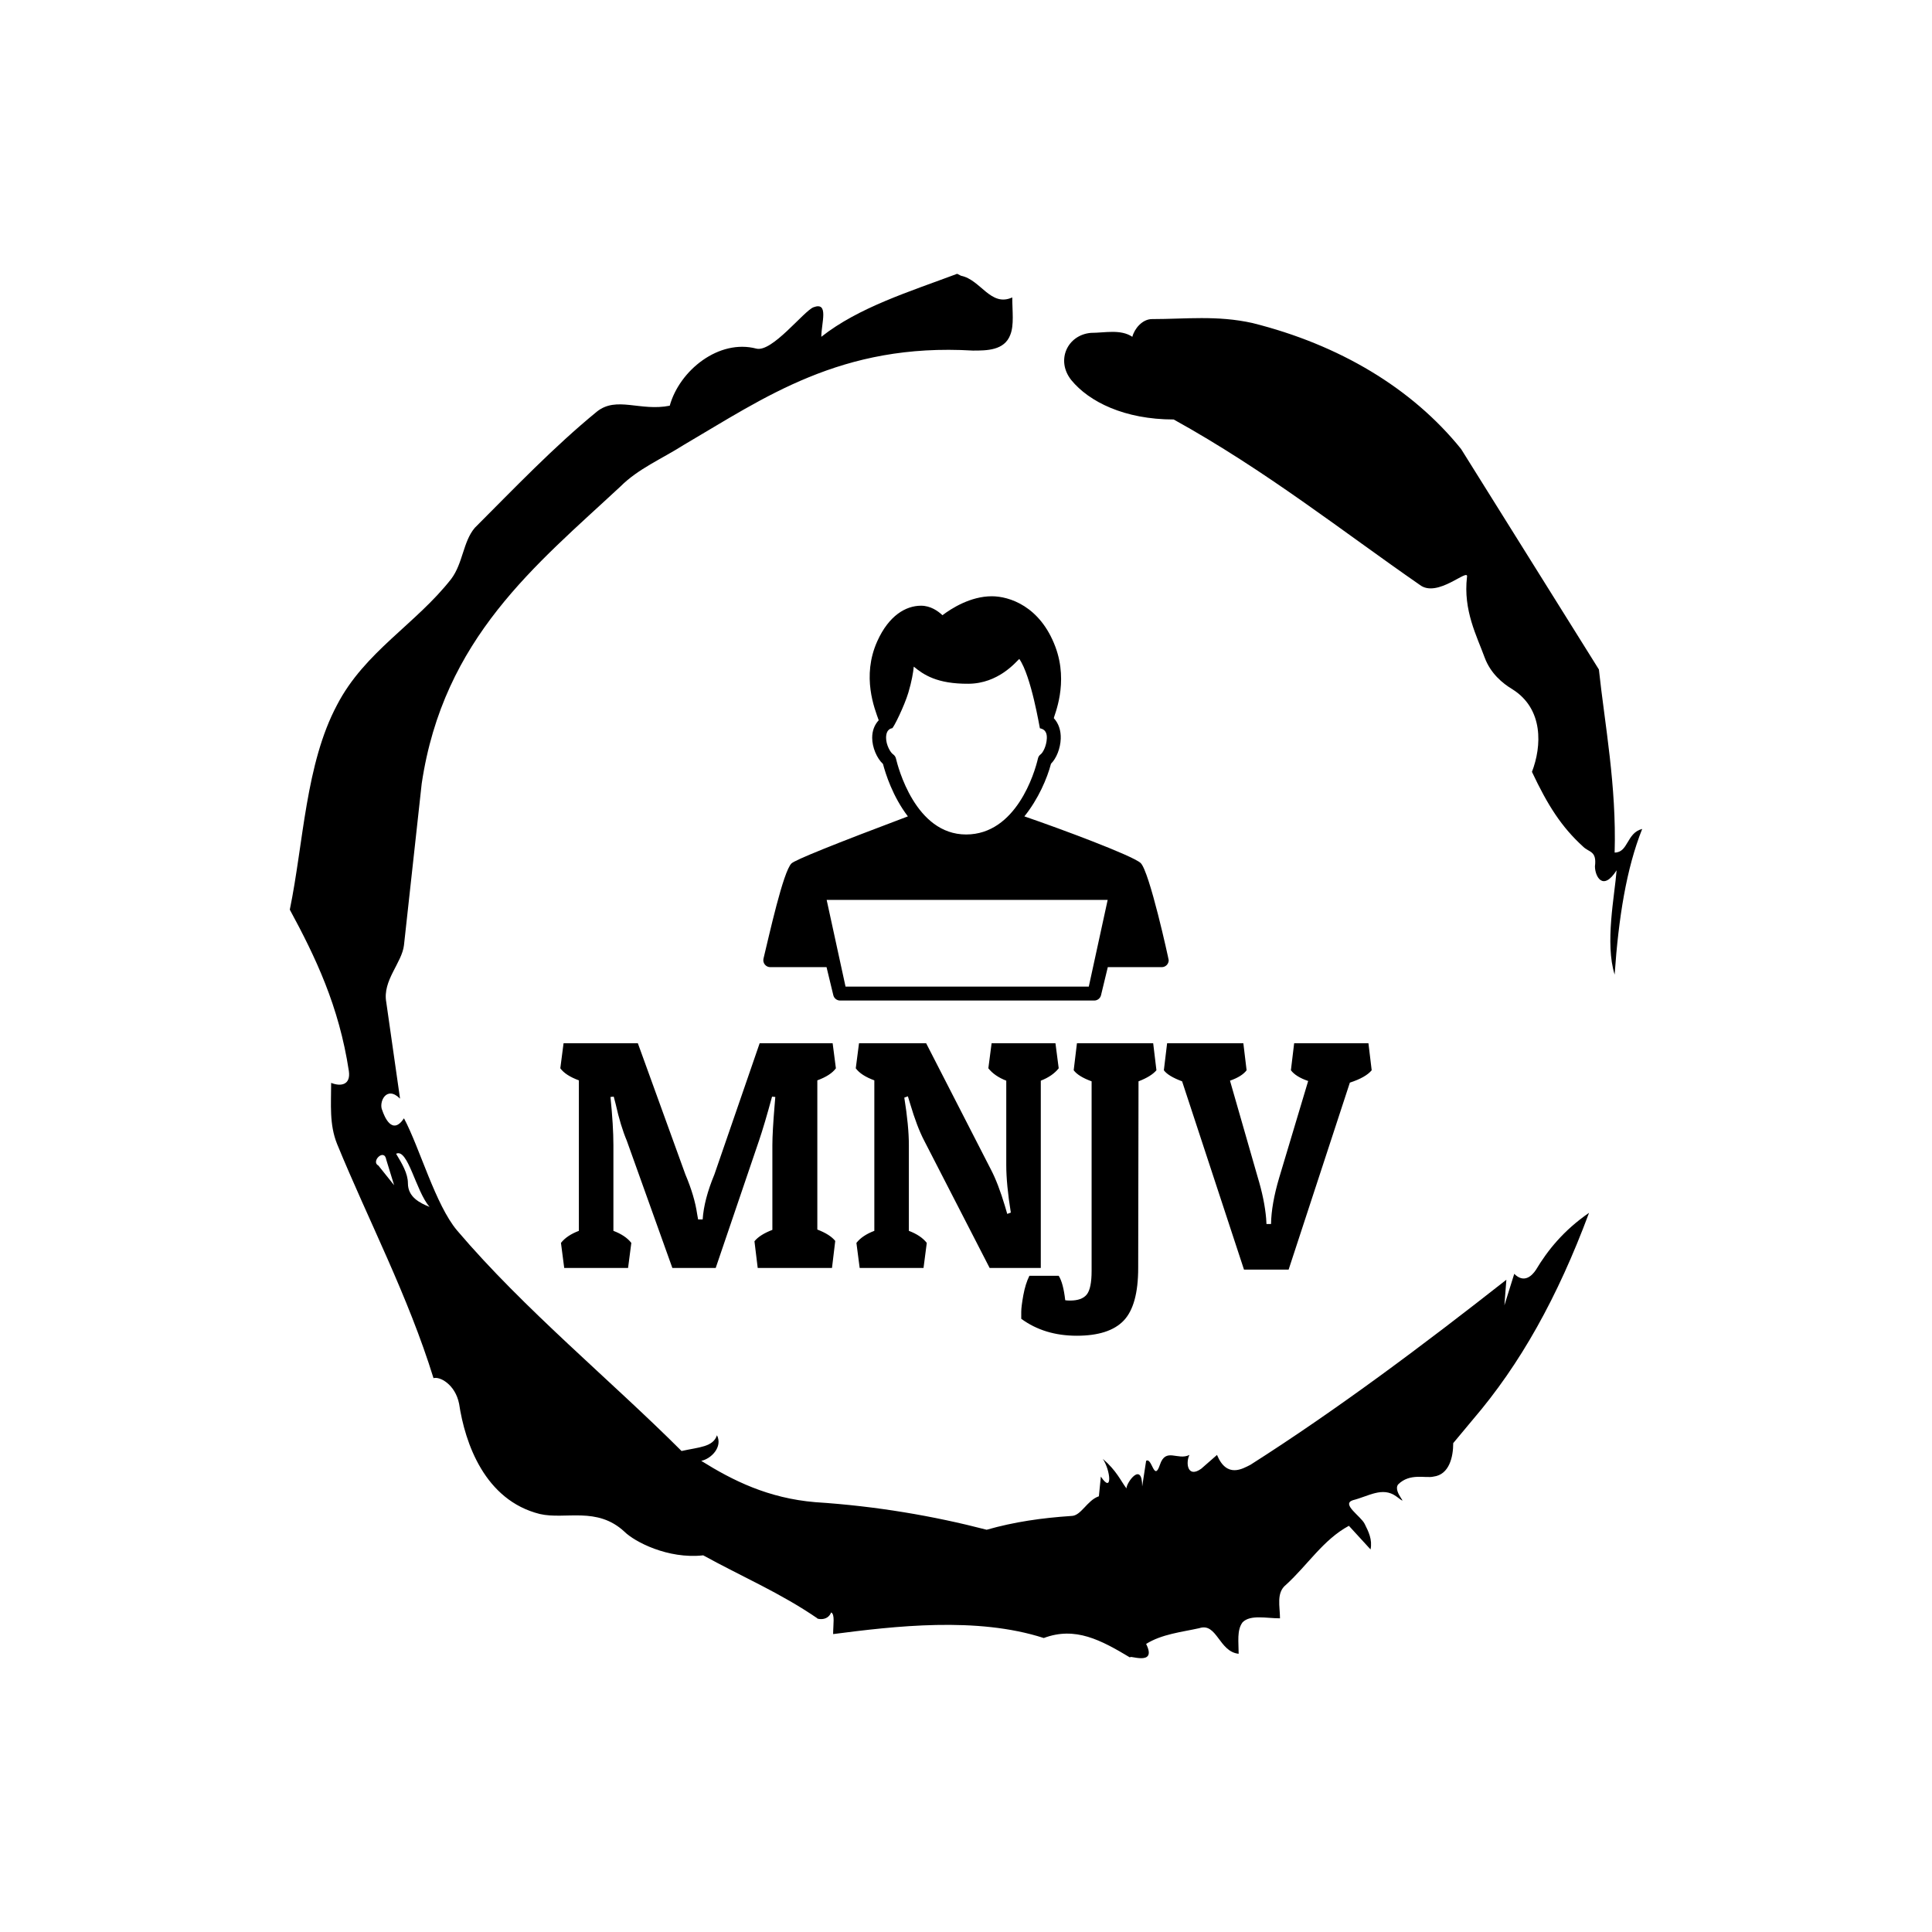 <svg xmlns="http://www.w3.org/2000/svg" version="1.1" xmlns:xlink="http://www.w3.org/1999/xlink" xmlns:svgjs="http://svgjs.dev/svgjs" width="1000" height="1000" viewBox="0 0 1000 1000"><rect width="1000" height="1000" fill="#ffffff"></rect><g transform="matrix(0.7,0,0,0.7,150,106.25)"><svg viewBox="0 0 320 360" data-background-color="#1b4571" preserveAspectRatio="xMidYMid meet" height="1125" width="1000" xmlns="http://www.w3.org/2000/svg" xmlns:xlink="http://www.w3.org/1999/xlink"><g id="tight-bounds" transform="matrix(1,0,0,1,0,0)"><svg viewBox="0 0 320 360" height="360" width="320"><g><svg></svg></g><g><svg viewBox="0 0 320 360" height="360" width="320"><g><path xmlns="http://www.w3.org/2000/svg" d="M20.961 227.22l3.726 4.658-1.863-6.056c-0.466-2.795-3.726 0.466-1.863 1.398M25.153 224.425c1.397 2.329 2.795 4.658 2.795 6.987 0 3.261 2.795 4.658 5.123 5.589-3.261-3.726-5.124-13.974-7.918-12.576M204.017 26.929c7.918 0 15.371-0.932 23.756 0.931 20.495 5.124 37.729 15.371 49.374 29.811l32.606 52.169c1.397 13.042 4.192 27.482 3.726 43.319 3.261 0 2.795-4.658 6.521-5.59-3.726 9.316-5.59 20.961-6.521 34.469-2.329-7.453 0-18.632 0.466-24.687-3.261 5.124-5.124 1.397-5.124-0.932 0.466-3.726-1.397-3.261-2.795-4.658-5.124-4.658-8.384-9.782-12.11-17.7 2.329-6.055 2.795-14.905-4.658-19.563-2.329-1.397-5.124-3.726-6.521-7.453-1.863-5.124-5.124-11.179-4.193-19.097 0.466-2.329-6.987 5.124-11.179 1.863-18.166-12.576-36.332-27.016-58.224-39.127-11.645 0-20.029-4.192-24.221-9.316-3.726-4.658-0.932-10.713 4.658-11.179 3.261 0 6.987-0.932 9.782 0.932 0.466-1.863 2.329-4.192 4.657-4.192M157.904 16.215l0.932 0.466c4.658 0.932 6.987 7.453 12.11 5.124 0 3.261 0.466 6.521-0.466 8.85-1.397 3.726-5.59 3.726-8.85 3.726-31.208-1.863-49.374 11.179-68.471 22.358-5.124 3.261-10.713 5.59-14.906 9.782-20.029 18.632-41.921 35.866-47.045 70.335l-4.192 38.195c-0.466 4.192-5.124 8.384-4.192 13.508l3.26 22.824c-3.261-3.261-5.124 0.932-4.192 2.795 0.466 1.397 2.329 6.055 5.124 1.863 3.726 6.987 7.453 20.495 12.576 26.55 15.837 18.632 36.332 35.4 53.101 52.169 4.192-0.932 7.453-0.932 8.384-3.727 1.397 2.795-1.397 5.59-3.726 6.056 7.453 4.658 15.837 8.85 27.016 9.781 14.44 0.932 27.948 3.261 40.524 6.522 6.521-1.863 13.042-2.795 20.029-3.261 2.329 0 3.726-3.726 6.521-4.658l0.466-4.658c2.795 4.192 2.329-1.397 0.466-4.192 3.261 2.795 4.192 5.124 5.589 6.987 0-1.397 3.726-6.521 3.727-0.466l0.931-6.055c1.397-0.932 1.863 5.124 3.261 0.931 1.397-4.192 4.192-0.932 6.987-2.329-0.932 1.863-0.466 5.59 2.794 3.261l3.727-3.261c2.329 5.59 6.055 3.261 7.918 2.329 20.495-13.042 40.99-28.413 60.553-43.784l-0.466 6.055 2.329-7.453c2.329 2.329 4.192 0.466 5.124-0.931 2.795-4.658 6.521-9.316 12.577-13.508-7.453 20.029-16.303 35.866-27.482 48.908l-4.658 5.59c0 3.261-0.932 7.453-4.658 7.918-1.863 0.466-5.59-0.932-8.384 1.863-1.397 1.863 3.261 5.59-0.466 2.795-3.261-2.329-6.521 0-10.248 0.932-2.795 0.932 1.863 3.726 2.795 5.589 0.932 1.863 1.863 3.726 1.398 6.056l-5.124-5.59c-6.055 3.261-9.782 9.316-14.906 13.974-2.329 1.863-1.397 5.124-1.397 7.918-3.261 0-6.987-0.932-8.85 0.932-1.397 1.863-0.932 4.658-0.932 7.453-4.658-0.466-5.124-7.453-9.315-6.056-4.192 0.932-8.85 1.397-12.577 3.727 2.795 5.59-4.658 2.329-3.726 3.26-6.987-4.192-13.042-7.453-20.495-4.658-15.837-5.124-35.4-2.795-49.84-0.931 0-2.329 0.466-4.658-0.466-5.124-0.932 2.329-3.726 1.397-3.26 1.397-8.85-6.055-17.7-9.782-27.016-14.905-8.384 0.932-16.303-3.261-18.632-5.59-6.521-6.055-13.974-2.795-20.029-4.192-13.042-3.261-17.7-16.769-19.098-26.084-0.932-4.658-4.658-6.521-6.055-6.056-6.055-19.563-15.371-37.263-22.824-55.429-1.863-4.658-1.397-9.316-1.397-14.44 2.329 0.932 4.658 0.466 4.192-2.794-2.329-15.371-7.918-27.016-13.974-38.195 3.261-15.837 3.726-34.469 11.179-48.443 6.521-12.576 18.632-19.098 27.016-29.811 2.795-3.726 2.795-8.85 5.59-12.11 9.316-9.316 18.632-19.098 28.879-27.482 4.658-3.726 10.247 0 17.234-1.397 2.329-8.384 11.645-15.837 20.495-13.508 3.726 0.932 11.179-8.85 13.508-9.782 3.726-1.397 1.863 3.726 1.863 6.987 8.85-6.987 20.961-10.713 32.14-14.906" fill="#000000" fill-rule="nonzero" stroke="none" stroke-width="1" stroke-linecap="butt" stroke-linejoin="miter" stroke-miterlimit="10" stroke-dasharray="" stroke-dashoffset="0" font-family="none" font-weight="none" font-size="none" text-anchor="none" style="mix-blend-mode: normal" data-fill-palette-color="tertiary"></path></g><g transform="matrix(1,0,0,1,64,92.514)"><svg viewBox="0 0 192 174.972" height="174.972" width="192"><g><svg viewBox="0 0 192 174.972" height="174.972" width="192"><g><svg viewBox="0 0 192 174.972" height="174.972" width="192"><g transform="matrix(1,0,0,1,0,105.756)"><svg viewBox="0 0 192 69.216" height="69.216" width="192"><g id="textblocktransform"><svg viewBox="0 0 192 69.216" height="69.216" width="192" id="textblock"><g><svg viewBox="0 0 192 69.216" height="69.216" width="192"><g transform="matrix(1,0,0,1,0,0)"><svg width="192" viewBox="1.5 -34.5 124.54 44.9" height="69.216" data-palette-color="#ffffff"><path d="M34.05-5.85L34.05-18.85Q34.05-20.85 34.4-25.05L34.4-25.05 34.5-26.25 34-26.3Q32.85-22.05 32-19.55L32-19.55 25.35 0 18.7 0 11.7-19.55Q10.75-21.8 10-25.15L10-25.15 9.7-26.3 9.2-26.25Q9.65-21.8 9.65-18.85L9.65-18.85 9.65-5.7Q11.5-5 12.4-3.85L12.4-3.85 11.9 0 2.1 0 1.6-3.85Q2.5-5 4.35-5.7L4.35-5.7 4.35-28.8Q2.3-29.55 1.5-30.65L1.5-30.65 2-34.5 13.4-34.5 20.7-14.35Q22.1-11.05 22.5-8.3L22.5-8.3 22.65-7.45 23.35-7.45Q23.55-10.5 25.15-14.35L25.15-14.35 32.1-34.5 43.3-34.5 43.8-30.65Q43-29.55 40.95-28.8L40.95-28.8 40.95-5.9Q42.9-5.15 43.7-4.15L43.7-4.15 43.2 0 31.8 0 31.3-4.1Q32.1-5.1 34.05-5.85L34.05-5.85ZM55-18.85L55-18.85 55-5.7Q56.85-5 57.75-3.85L57.75-3.85 57.25 0 47.45 0 46.95-3.85Q47.85-5 49.7-5.7L49.7-5.7 49.7-28.8Q47.65-29.55 46.85-30.65L46.85-30.65 47.35-34.5 57.65-34.5 67.6-15.1Q68.7-13 69.75-9.5L69.75-9.5 70.1-8.3 70.65-8.5Q69.95-12.85 69.95-15.8L69.95-15.8 69.95-28.75Q68.15-29.45 67.2-30.65L67.2-30.65 67.7-34.5 77.5-34.5 78-30.65Q77.05-29.45 75.25-28.75L75.25-28.75 75.25 0 67.4 0 57.35-19.55Q56.25-21.65 55.2-25.2L55.2-25.2 54.85-26.35 54.3-26.15Q55-21.8 55-18.85ZM79.75 5L79.75 5Q81.55 5 82.3 4.08 83.05 3.15 83.05 0.45L83.05 0.45 83.05-28.65Q81-29.4 80.3-30.35L80.3-30.35 80.8-34.5 92.5-34.5 93-30.35Q92.2-29.4 90.25-28.65L90.25-28.65 90.2 0Q90.2 5.75 87.97 8.08 85.75 10.4 80.77 10.4 75.8 10.4 72.25 7.8L72.25 7.8Q72.25 7.5 72.25 6.73 72.25 5.95 72.57 4.17 72.9 2.4 73.5 1.2L73.5 1.2 78 1.2Q78.7 2.3 79 4.95L79 4.95Q79.25 5 79.75 5ZM113.29 0.25L106.44 0.25 96.94-28.65Q94.79-29.45 94.14-30.35L94.14-30.35 94.64-34.5 106.34-34.5 106.84-30.35Q106.14-29.4 104.29-28.75L104.29-28.75 108.54-13.95Q109.59-10.5 109.84-7.6L109.84-7.6 109.89-6.75 110.59-6.75Q110.64-9.8 111.84-13.85L111.84-13.85 116.29-28.7Q114.39-29.35 113.64-30.35L113.64-30.35 114.14-34.5 125.54-34.5 126.04-30.35Q125.14-29.25 122.69-28.45L122.69-28.45 113.29 0.25Z" opacity="1" transform="matrix(1,0,0,1,0,0)" fill="#000000" class="wordmark-text-0" data-fill-palette-color="primary" id="text-0"></path></svg></g></svg></g></svg></g></svg></g><g transform="matrix(1,0,0,1,48.039,0)"><svg viewBox="0 0 95.923 95.656" height="95.656" width="95.923"><g><svg xmlns="http://www.w3.org/2000/svg" xmlns:xlink="http://www.w3.org/1999/xlink" version="1.1" x="0" y="0" viewBox="5.958 6.08 88.086 87.841" enable-background="new 0 0 100 100" xml:space="preserve" height="95.656" width="95.923" class="icon-icon-0" data-fill-palette-color="accent" id="icon-0"><path d="M87.921 64.017c-1.854-1.63-17.356-7.408-25.238-10.109 3.012-3.726 4.971-8.288 5.784-11.438 1.18-1.17 2.043-3.33 2.118-5.423 0.064-1.801-0.465-3.362-1.501-4.468 0.006-0.536 3.317-7.547 0.336-15.516C66.111 8.218 59.389 6.08 55.611 6.08c-4.634 0-8.772 2.64-10.726 4.118-0.989-0.935-2.609-2.065-4.653-2.065-3.293 0-6.983 2.111-9.502 7.698-3.466 7.691-0.566 14.727 0.305 17.193-0.927 0.987-1.425 2.306-1.42 3.814 0.006 2.079 1.004 4.436 2.349 5.687 0.552 2.109 2.108 7.061 5.408 11.383-16.008 6.026-24.514 9.463-25.291 10.22-1.808 1.76-4.854 15.645-6.08 20.673-0.11 0.45-0.006 0.926 0.28 1.291 0.287 0.365 0.724 0.577 1.188 0.577h12.229l1.472 6.095c0.164 0.679 0.771 1.157 1.468 1.157H77.87c0.698 0 1.305-0.478 1.468-1.156l1.472-6.096h11.703c0.007 0 0.013 0 0.02 0 0.835 0 1.511-0.677 1.511-1.511C94.044 84.976 89.842 65.705 87.921 64.017zM34.775 41.32c-0.088-0.364-0.307-0.683-0.616-0.894-0.604-0.413-1.524-2.058-1.524-3.597 0-2.019 1.304-2.066 1.304-2.066 0.307-0.028 2.688-4.897 3.539-7.753 0.737-2.474 1.049-4.361 1.175-5.639 2.111 1.744 5.034 3.768 11.894 3.72 6.507-0.046 10.276-4.721 11.031-5.394 2.606 3.724 4.423 14.985 4.48 15.066 0.046 0.067 1.597 0.063 1.507 2.175-0.073 1.728-0.887 3.16-1.331 3.477-0.302 0.215-0.514 0.535-0.596 0.897-0.714 3.15-4.751 16.529-15.618 16.529C38.942 57.841 35.193 43.058 34.775 41.32zM76.681 90.899H23.826l-4.104-18.849h61.063L76.681 90.899z" fill="#000000" data-fill-palette-color="accent"></path></svg></g></svg></g><g></g></svg></g></svg></g></svg></g></svg></g><defs></defs></svg><rect width="320" height="360" fill="none" stroke="none" visibility="hidden"></rect></g></svg></g></svg>